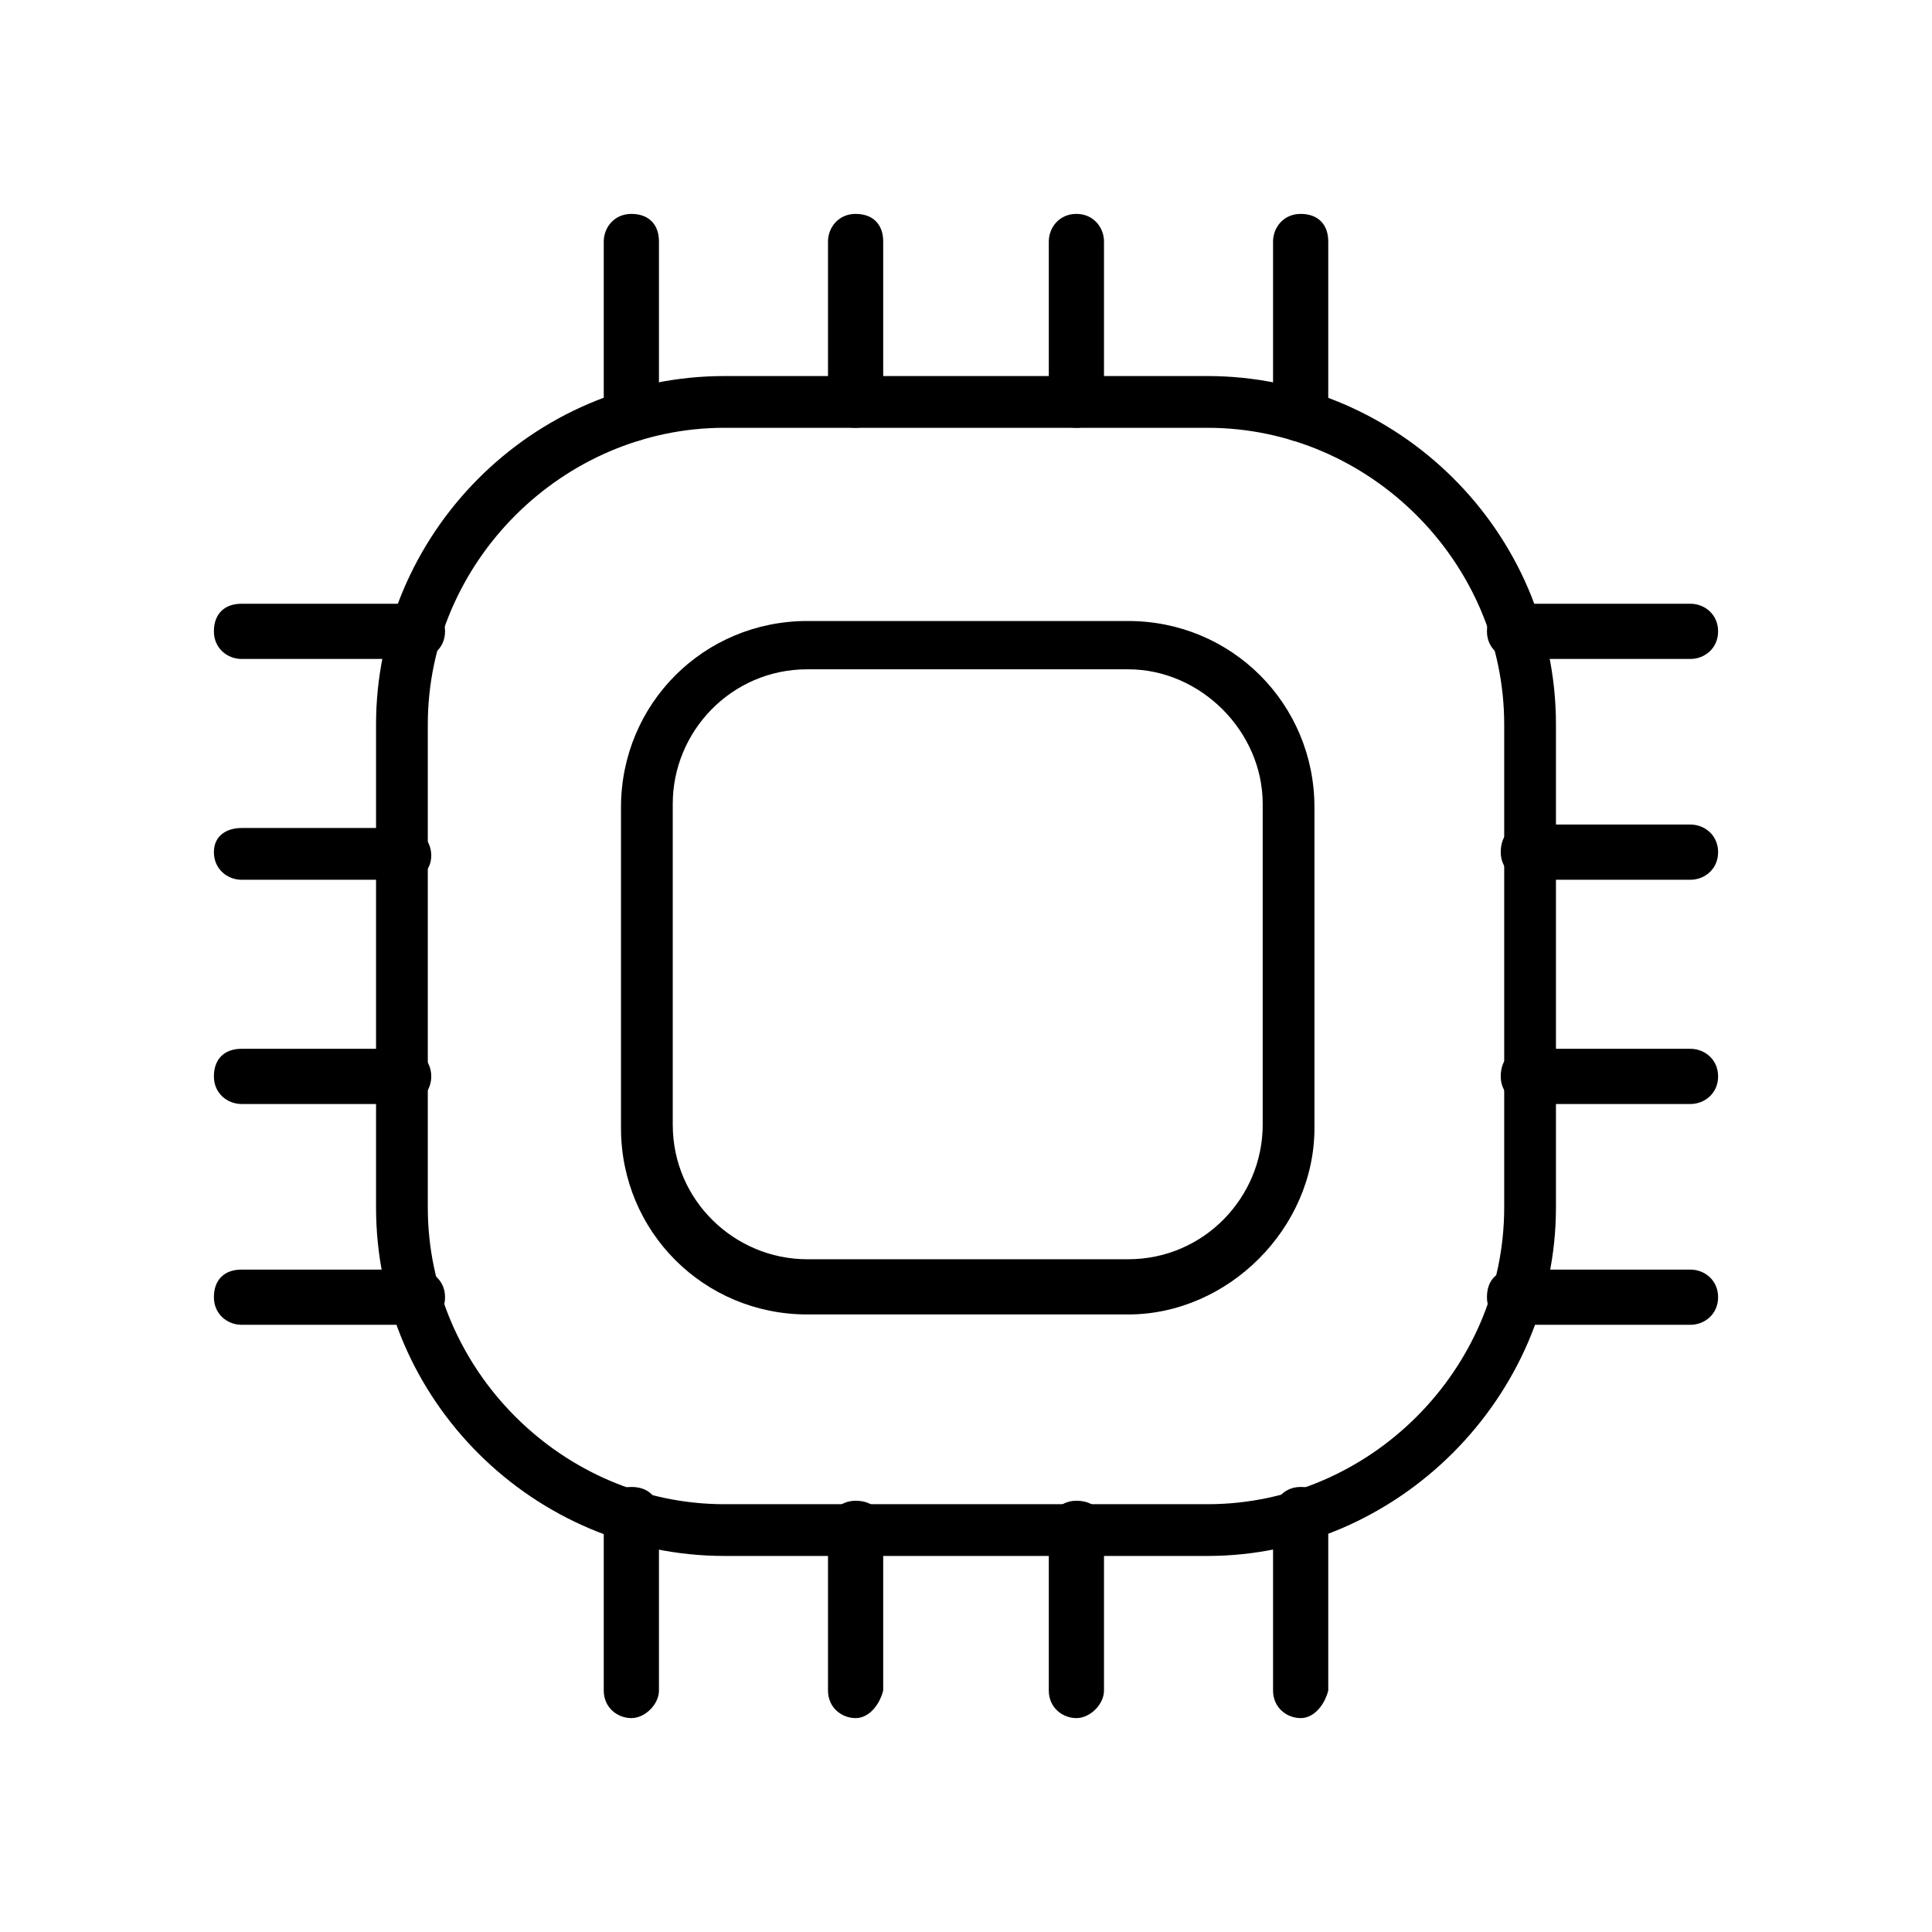 <svg  xmlns="http://www.w3.org/2000/svg" viewBox="0 0 56 56">
<path d="M35,45.1C35,45.1,35,45.1,35,45.1H21c-5.5,0-10.1-4.5-10.1-10.1V21c0-5.5,4.5-10.1,10.1-10.1h14c5.5,0,10.1,4.5,10.1,10.1v14C45.1,40.5,40.5,45.1,35,45.1z M35,12.4H21c-4.7,0-8.6,3.9-8.6,8.6v14c0,4.7,3.9,8.6,8.6,8.6h14c4.7,0,8.6-3.9,8.6-8.6V21C43.6,16.3,39.7,12.4,35,12.4z"/>
<path d="M31.2,12.4c-0.4,0-0.8-0.3-0.8-0.8V7c0-0.4,0.3-0.8,0.8-0.8S32,6.6,32,7v4.7C32,12.1,31.6,12.4,31.2,12.4z"/>
<path d="M37.7,12.8c-0.4,0-0.8-0.3-0.8-0.8V7c0-0.4,0.3-0.8,0.8-0.8s0.8,0.3,0.8,0.8v5.1C38.4,12.5,38.1,12.8,37.7,12.8z"/>
<path d="M18.3,12.8c-0.4,0-0.8-0.3-0.8-0.8V7c0-0.4,0.3-0.8,0.8-0.8s0.8,0.3,0.8,0.8v5.1C19.1,12.5,18.7,12.8,18.3,12.8z"/>
<path d="M24.8,12.4c-0.4,0-0.8-0.3-0.8-0.8V7c0-0.4,0.3-0.8,0.8-0.8s0.8,0.3,0.8,0.8v4.7C25.5,12.1,25.2,12.4,24.8,12.4z"/>
<path d="M31.2,49.8c-0.4,0-0.8-0.3-0.8-0.8v-4.7c0-0.4,0.3-0.8,0.8-0.8s0.8,0.3,0.8,0.8V49C32,49.4,31.6,49.8,31.2,49.8z"/>
<path d="M37.7,49.8c-0.4,0-0.8-0.3-0.8-0.8v-5.1c0-0.4,0.3-0.8,0.8-0.8s0.8,0.3,0.8,0.8V49C38.4,49.4,38.1,49.8,37.7,49.8z"/>
<path d="M18.3,49.8c-0.4,0-0.8-0.3-0.8-0.8v-5.1c0-0.4,0.3-0.8,0.8-0.8s0.8,0.3,0.8,0.8V49C19.1,49.4,18.7,49.8,18.3,49.8z"/>
<path d="M24.8,49.8c-0.4,0-0.8-0.3-0.8-0.8v-4.7c0-0.4,0.3-0.8,0.8-0.8s0.8,0.3,0.8,0.8V49C25.5,49.4,25.2,49.8,24.8,49.8z"/>
<path d="M49,32h-4.7c-0.4,0-0.8-0.3-0.8-0.8s0.3-0.8,0.8-0.8H49c0.4,0,0.8,0.3,0.8,0.8S49.4,32,49,32z"/>
<path d="M49,38.4h-5.1c-0.4,0-0.8-0.3-0.8-0.8s0.3-0.8,0.8-0.8H49c0.4,0,0.8,0.3,0.8,0.8S49.4,38.4,49,38.4z"/>
<path d="M49,19.1h-5.1c-0.4,0-0.8-0.3-0.8-0.8s0.3-0.8,0.8-0.8H49c0.4,0,0.8,0.3,0.8,0.8S49.4,19.1,49,19.1z"/>
<path d="M49,25.5h-4.7c-0.4,0-0.8-0.3-0.8-0.8s0.3-0.8,0.8-0.8H49c0.4,0,0.8,0.3,0.8,0.8S49.4,25.5,49,25.5z"/>
<path d="M11.7,32H7c-0.4,0-0.8-0.3-0.8-0.8s0.3-0.8,0.8-0.8h4.7c0.4,0,0.8,0.3,0.8,0.8S12.1,32,11.7,32z"/>
<path d="M12.1,38.4H7c-0.4,0-0.8-0.3-0.8-0.8s0.3-0.8,0.8-0.8h5.1c0.4,0,0.8,0.3,0.8,0.8S12.5,38.4,12.1,38.4z"/>
<path d="M12.1,19.1H7c-0.4,0-0.8-0.3-0.8-0.8s0.3-0.8,0.8-0.8h5.1c0.4,0,0.8,0.3,0.8,0.8S12.5,19.1,12.1,19.1z"/>
<path d="M11.7,25.5H7c-0.4,0-0.8-0.3-0.8-0.8S6.6,24,7,24h4.7c0.4,0,0.8,0.3,0.8,0.8S12.1,25.5,11.7,25.5z"/>
<path d="M32.7,38.1C32.7,38.1,32.7,38.1,32.7,38.1h-9.3c-3,0-5.4-2.4-5.4-5.4v-9.3c0-3,2.4-5.4,5.4-5.4h9.3c3,0,5.4,2.4,5.4,5.4v9.3C38.1,35.6,35.6,38.1,32.7,38.1z M32.7,19.4h-9.3c-2.2,0-3.9,1.8-3.9,3.9v9.3c0,2.2,1.8,3.9,3.9,3.9h9.3c2.2,0,3.9-1.8,3.9-3.9v-9.3C36.6,21.2,34.8,19.4,32.7,19.4z"/>
</svg>
